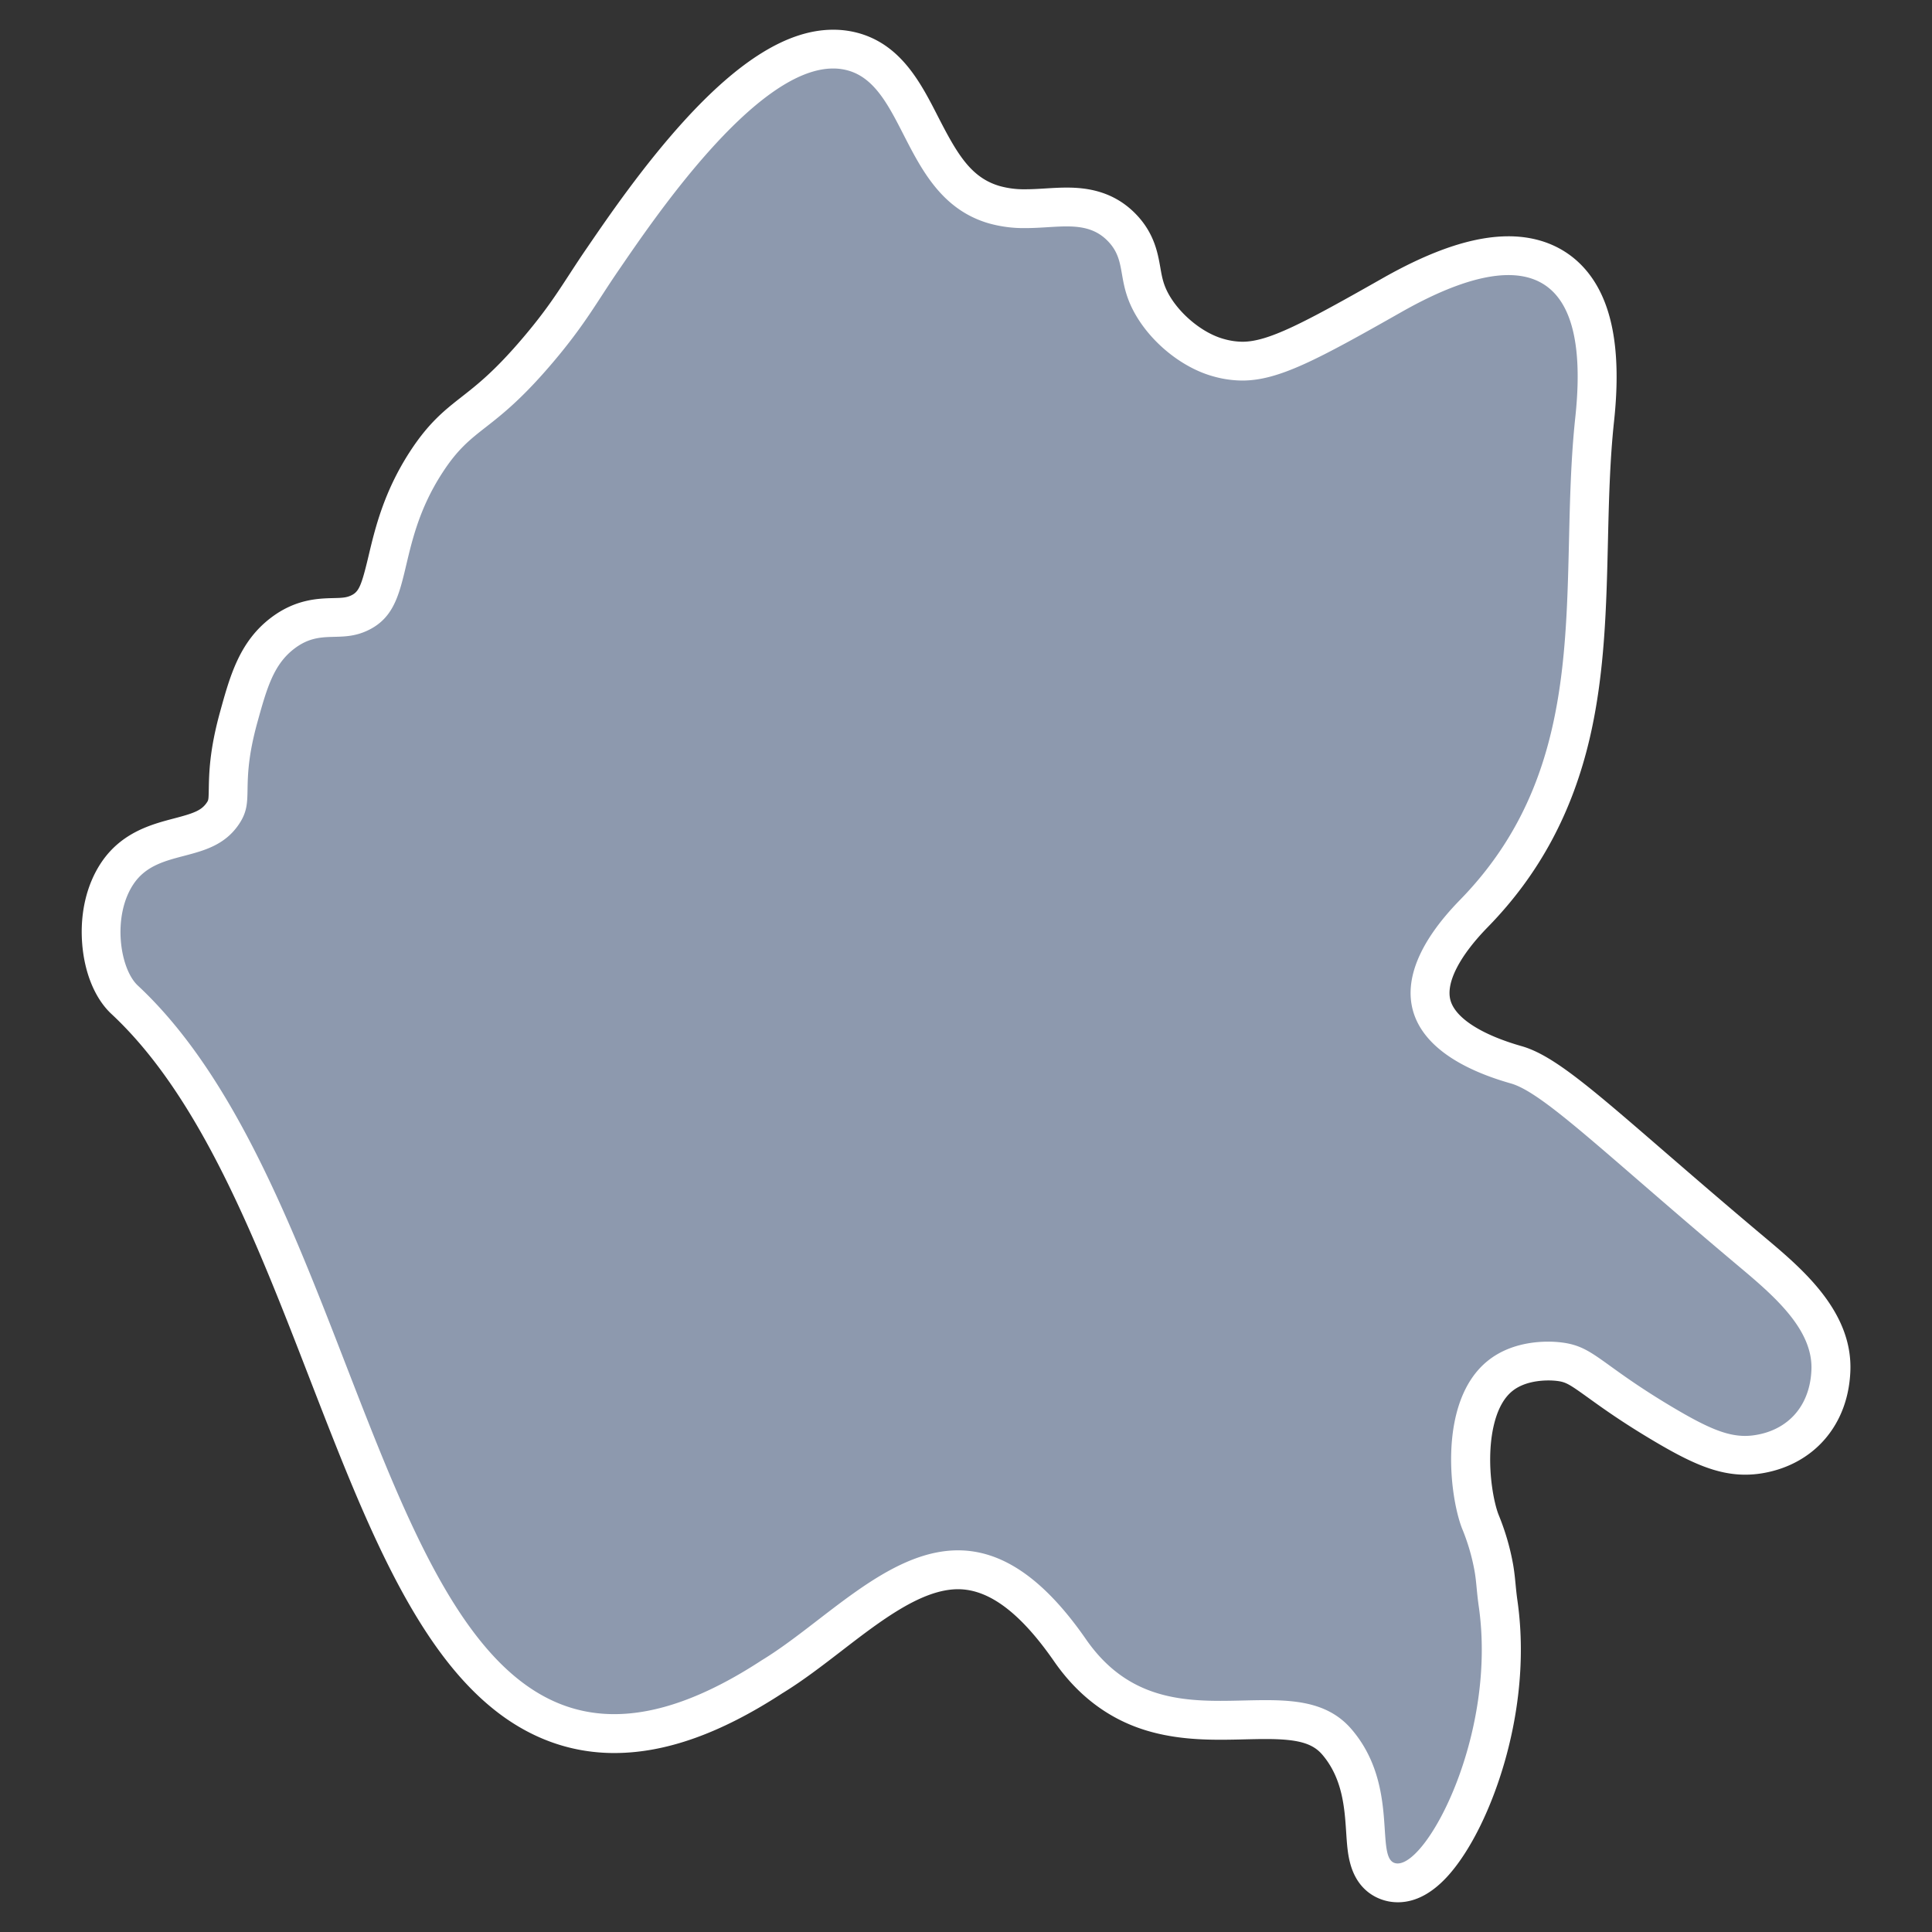 <svg xmlns="http://www.w3.org/2000/svg" viewBox="0 0 1494.83 1494.83"><rect x="0" y="0" width="1494.83" height="1494.83" fill="#333333" stroke="none"/><defs><style>.cls-1{fill:#8d99ae;}.cls-2{fill:#fff;}</style></defs><g id="Warstwa_2" data-name="Warstwa 2"><g id="Kamieńsk"><path class="cls-1" d="M1081.44,1456.83a23.08,23.08,0,0,1-3.63-.29c-5.41-.86-15-4.48-18.78-19-1.52-5.9-2-12.85-2.51-20.91-1.29-19.67-3.06-46.61-22.14-68.85-12.34-14.39-30.23-17.29-55.1-17.29-5.39,0-10.86.13-16.66.27s-12.08.28-18.28.28c-17.9,0-39-1-60-8.85-22.71-8.45-41.16-23.26-56.42-45.28-29.06-41.94-57.42-62.33-86.69-62.33-33.29,0-66.82,25.83-99.25,50.8-14.59,11.24-29.68,22.86-44.64,32-45.37,29.58-85.31,44-122.08,44-113.2,0-165.85-135.87-221.59-279.73-42.18-108.84-85.79-221.4-157.27-288-19.75-18.42-26.2-67.22-5.56-97.92,12.58-18.71,31.15-23.58,47.54-27.88,16.23-4.26,26.55-7.42,33.94-18.29,3.78-5.57,4-8.54,4.19-19.05.21-11.72.51-27.78,8.07-55.23,7.65-27.77,13.68-49.71,34-65.21,15.22-11.61,28.8-12,39.72-12.23,7.41-.19,13.26-.33,20.09-3.65,12.72-6.18,15.74-16.91,21.36-40.58,4.94-20.85,11.1-46.8,29.87-75.76,13.26-20.48,24.28-29.1,37-39.08,12-9.38,26.9-21.05,50-48.35,17.27-20.41,26.68-34.86,36.64-50.16,4-6.15,8.14-12.5,12.91-19.44l2.32-3.38C519.39,123.15,585.37,38,644.58,38a57.29,57.29,0,0,1,16.95,2.51c25.84,8,38.53,32.7,50.8,56.65,13.17,25.69,26.78,52.26,56.48,61.11a84.15,84.15,0,0,0,24.57,3.21c5.48,0,11-.33,16.26-.66,5.12-.32,10.42-.64,15.55-.64,12.92,0,29.53,1.87,43.3,16.5,10.6,11.25,12.61,22.77,14.39,32.93,1.48,8.48,2.88,16.48,9.08,27,11,18.73,31.47,34.87,50.81,40.16a68.48,68.48,0,0,0,18.4,2.69c23.62,0,50.47-14,115.62-51,35.82-20.33,66.2-30.64,90.31-30.64,19.73,0,35.67,6.61,47.38,19.65,18.51,20.59,24.82,55.58,19.31,107-3.31,30.9-4.07,63.05-4.79,94.14-2.34,99.47-4.75,202.31-88.61,288.19-18.5,19-39.2,46.62-32.76,70.84,5.2,19.55,27.86,35.55,65.52,46.27,21,6,48.85,30.07,104.27,78.05,22.32,19.31,47.61,41.21,78.14,66.84,26.53,22.27,62.86,52.78,61,92.13-1.11,23.09-10.71,37.52-18.57,45.56-9.61,9.82-22,16.09-36.84,18.61a65.08,65.08,0,0,1-11,.94c-19.13,0-37.12-8.54-63.64-24.31-23.6-14-38.34-24.64-49.1-32.39-15.44-11.12-20.37-14.39-31-15.72a69.28,69.28,0,0,0-8.57-.5c-10.53,0-25.56,2-37.38,11.59-31.29,25.35-23.63,90.61-15.31,112.3l.47,1.18a171.75,171.75,0,0,1,10.11,34.95c.88,5,1.3,9.35,1.74,13.92.39,4.1.8,8.33,1.6,14,6.7,47-1.48,90.19-9.52,118.16-9.54,33.2-24.31,63.47-39.5,81C1100.32,1451.37,1091,1456.83,1081.44,1456.83Z"/><path class="cls-2" d="M644.58,53a42.44,42.44,0,0,1,12.54,1.84c44,13.53,42.22,98.38,107.4,117.81a99.48,99.48,0,0,0,28.85,3.83c11.44,0,22.09-1.3,31.82-1.3,12.39,0,23.28,2.12,32.38,11.78,14.7,15.61,5.95,30.94,21.47,57.26,13,22.09,36.51,40.64,59.77,47a83.85,83.85,0,0,0,22.36,3.22c28.05,0,57.91-16,123-52.92,29.84-16.94,59.14-28.68,82.9-28.68,37,0,60.52,28.44,51.78,110-13.82,128.87,16.33,265.36-89.22,373.45-62.82,64.33-47.18,117.39,39.38,142,25.43,7.23,74.36,55.88,176.87,141.95,26.91,22.59,57.14,48.63,55.64,79.92-.23,4.68-1.07,22.24-14.32,35.79-10.85,11.1-24.24,13.57-28.63,14.31a49.35,49.35,0,0,1-8.44.73c-14.84,0-30.22-6.89-56-22.2-56.47-33.58-60.74-47-85.89-50.1a84,84,0,0,0-10.44-.62c-11.89,0-31.18,2.26-46.82,14.93-38.07,30.85-29.82,103.4-19.87,129.33a160.32,160.32,0,0,1,9.81,33.35c1.5,8.55,1.49,15,3.26,27.4,13.93,97.76-38.78,198.72-62.79,198.72a8.82,8.82,0,0,1-1.27-.1c-17.15-2.73,3.48-59.56-34.4-103.74-16.78-19.57-40.35-22.52-66.49-22.52-11.28,0-23,.55-34.94.55-36.65,0-74.62-5.2-104.06-47.67-35.24-50.86-68-68.78-99-68.79-54.85,0-104.16,56.08-151.89,85.08-44.39,29-81.83,41.66-114.08,41.66C293,1326.3,276.57,921,106.66,762.57c-14.14-13.18-19.91-53.92-3.34-78.57,19.27-28.66,60.07-14.68,81.44-46.11,13-19.13.31-27.87,14.31-78.73,7.45-27,12.67-45.08,28.63-57.26,20.58-15.7,35.5-3.75,57.26-14.32,36.54-17.74,19.68-63.67,57.26-121.68,24-37.1,38.22-29.52,85.9-85.89,24.84-29.36,33.83-46.6,50.45-70.8C504.54,171.41,584,53,644.58,53m0-30C610.11,23,572.3,46.18,529,93.86c-31.42,34.59-58.36,73.88-72.83,95l-2.31,3.38c-4.88,7.09-9.07,13.52-13.12,19.74-10.12,15.55-18.86,29-35.52,48.67-22.09,26.11-35.74,36.79-47.77,46.21-13.25,10.37-25.76,20.16-40.39,42.74-20.18,31.14-26.94,59.64-31.88,80.45-5.49,23.15-7.48,27.72-13.31,30.56-3.75,1.82-7,2-13.92,2.15-11.69.29-29.36.74-48.44,15.3-24.33,18.56-31.62,45.08-39.35,73.15-8.06,29.27-8.39,47.12-8.61,58.93-.16,8.79-.22,8.87-1.59,10.9-4.21,6.18-10.29,8.26-25.34,12.21-17.07,4.48-40.45,10.61-56.19,34-11.37,16.92-16.65,39.16-14.86,62.61,1.75,23,10,42.87,22.64,54.65,69,64.28,112,175.2,153.51,282.47,28.08,72.45,54.6,140.88,88.46,193.37,19.34,30,39.46,52.2,61.5,68,26,18.56,54.78,28,85.62,28,39.71,0,82.27-15.14,130.08-46.28,15.59-9.51,30.94-21.34,45.8-32.78,30.43-23.44,61.9-47.68,90.07-47.68,24,0,48.33,18.28,74.38,55.88,16.83,24.27,38.2,41.36,63.52,50.79,23.32,8.68,47.09,9.79,65.2,9.79,6.38,0,12.61-.14,18.64-.29,5.7-.13,11.09-.26,16.3-.26,24.65,0,36.09,3.16,43.72,12,15.82,18.45,17.33,41.53,18.55,60.07.58,8.81,1.08,16.42,3,23.67,6.1,23.69,23.68,28.94,31,30.09a37.39,37.39,0,0,0,6,.48c13.93,0,27.37-7.36,40-21.86,16.8-19.36,32.32-51,42.58-86.66,8.45-29.38,17-74.82,10-124.43-.75-5.28-1.14-9.34-1.52-13.27-.45-4.66-.91-9.48-1.89-15.09a186.61,186.61,0,0,0-11-37.92l-.39-1c-3.16-8.23-7.4-28.43-6.13-50.36.7-12.24,3.83-34.35,16.88-44.92,8.85-7.17,21.3-8.24,27.93-8.24a56.92,56.92,0,0,1,6.7.38c6.86.86,9.42,2.44,24.1,13,11,7.91,26,18.75,50.2,33.12,28.14,16.73,48.83,26.41,71.31,26.41a81.34,81.34,0,0,0,13.48-1.15c22.44-3.82,36.88-14.57,45-22.92,9.68-9.89,21.5-27.52,22.83-55.32,2.25-46.78-37.37-80.05-66.31-104.34-30.44-25.56-55.69-47.41-78-66.7-57.1-49.42-85.76-74.23-110-81.13-31.37-8.93-51.46-21.94-55.12-35.69-3.56-13.39,7-34,29-56.51,39.74-40.69,65.57-88.75,79-146.92,11.51-50,12.72-101.53,13.89-151.39.72-30.79,1.47-62.63,4.72-92.9,6-55.85-1.56-94.64-23.07-118.58-14.47-16.1-34.71-24.62-58.54-24.62-27.11,0-59.08,10.66-97.71,32.59-61.35,34.83-88.32,49-108.22,49a53.82,53.82,0,0,1-14.44-2.16c-15.59-4.26-32.79-18-41.85-33.31-4.81-8.16-5.88-14.25-7.22-21.95-1.93-11-4.57-26.11-18.25-40.63-17.91-19-39.52-21.22-54.22-21.22-5.59,0-11.12.34-16.47.67s-10.32.63-15.35.63a69.85,69.85,0,0,1-20.28-2.58c-22-6.55-32.56-24.61-47.41-53.58-13-25.47-27.84-54.34-59.74-64.15A72.62,72.62,0,0,0,644.58,23Z"/></g></g></svg>
